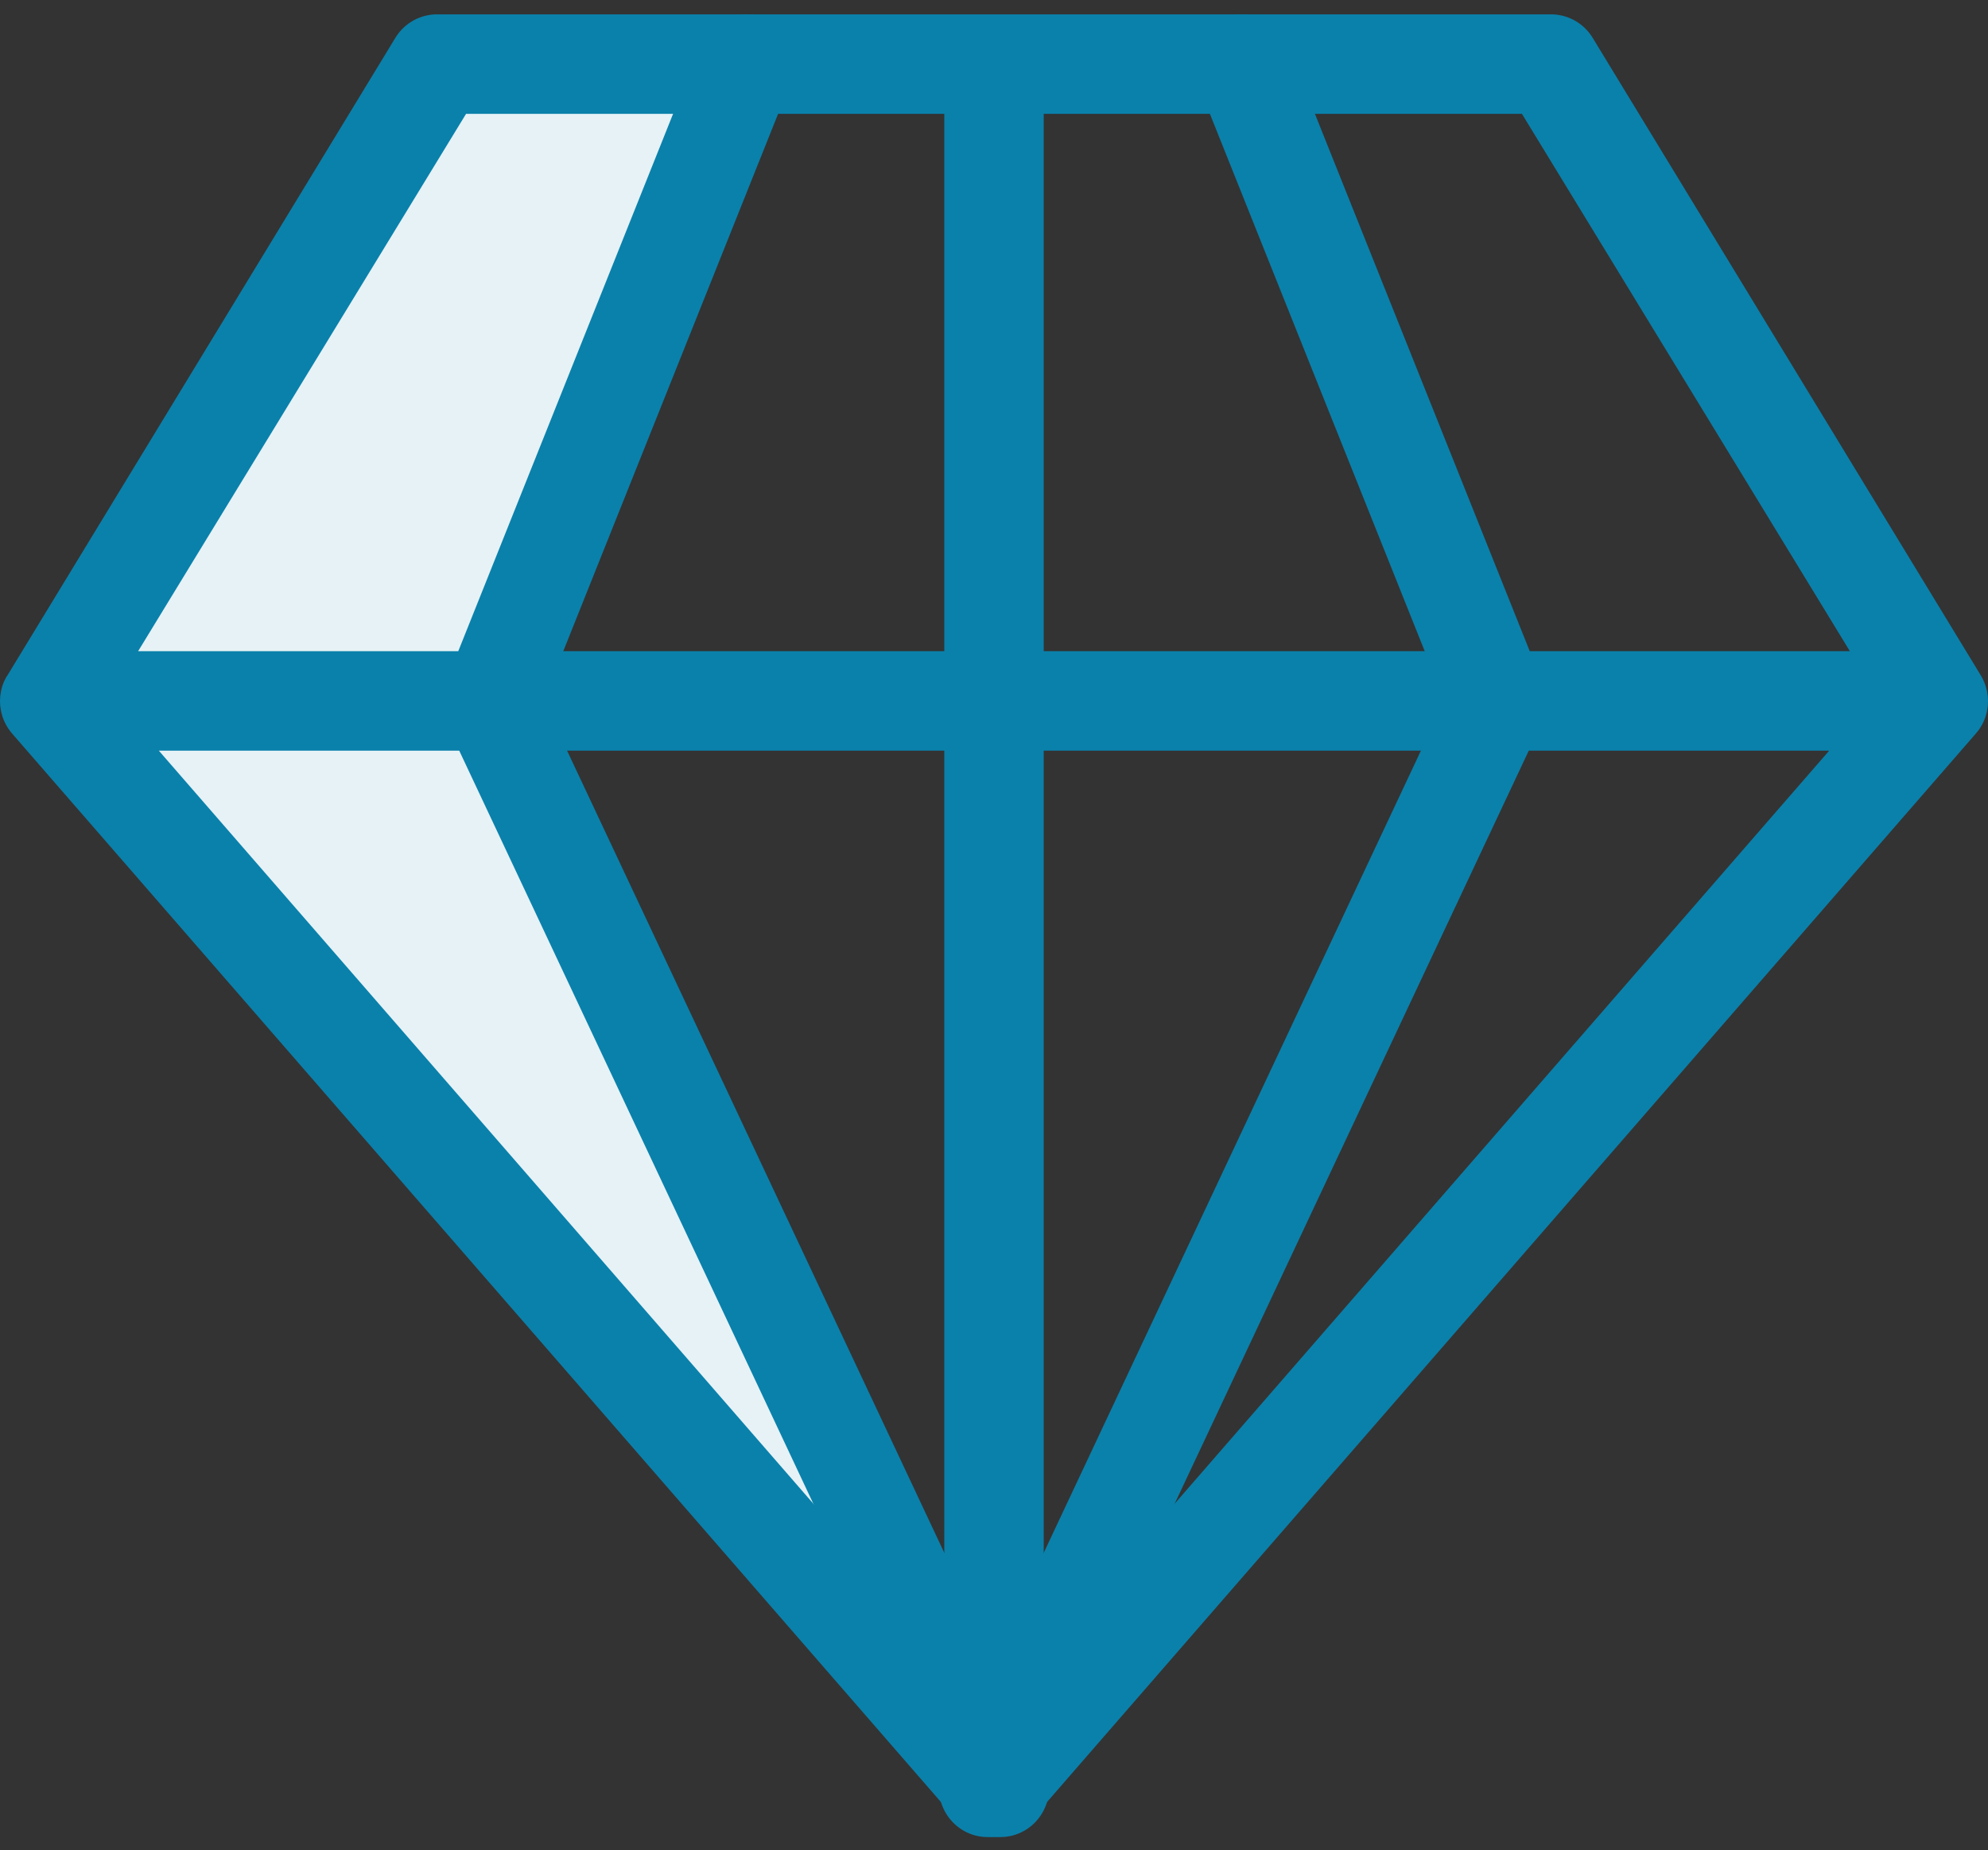 <?xml version="1.0" encoding="UTF-8"?>
<svg width="72px" height="67px" viewBox="0 0 72 67" version="1.1" xmlns="http://www.w3.org/2000/svg" xmlns:xlink="http://www.w3.org/1999/xlink">
    <rect x="0" y="0" width="72" height="67" fill="#333333" stroke="none"/>
    <!-- Generator: Sketch 61 (89581) - https://sketch.com -->
    <title>icon_2</title>
    <desc>Created with Sketch.</desc>
    <g id="Oleez_home" stroke="none" stroke-width="1" fill="none" fill-rule="evenodd">
        <g id="icon_2" fill-rule="nonzero">
            <polygon id="Path" fill="#E6F2F6" points="17.213 26.52 36 65.52 2 26.52"></polygon>
            <polygon id="Path" fill="#E6F2F6" points="27 2.52 17.457 25.52 2 25.52 16.21 2.52"></polygon>
            <path d="M36.241,66.52 C35.564,66.52 34.947,66.124 34.654,65.5 L16.174,26.207 C15.958,25.748 15.943,25.217 16.131,24.746 L25.37,1.639 C25.738,0.719 26.766,0.278 27.666,0.654 C28.566,1.03 28.997,2.081 28.629,3.001 L19.685,25.368 L37.827,63.94 C38.088,64.497 38.052,65.153 37.73,65.677 C37.408,66.2 36.846,66.519 36.241,66.52 Z" id="Path" fill="#0A81AB"></path>
            <path d="M35.758,66.52 C35.154,66.519 34.592,66.2 34.27,65.677 C33.948,65.153 33.912,64.497 34.174,63.94 L52.315,25.368 L43.371,3.001 C43.003,2.081 43.435,1.03 44.335,0.654 C45.234,0.278 46.262,0.719 46.63,1.639 L55.869,24.746 C56.058,25.217 56.042,25.748 55.826,26.207 L37.347,65.499 C37.053,66.123 36.436,66.52 35.758,66.52 L35.758,66.52 Z" id="Path" fill="#0A81AB"></path>
            <path d="M71.673,26.419 C71.686,26.401 71.697,26.385 71.71,26.367 C71.727,26.339 71.744,26.31 71.761,26.281 C71.771,26.264 71.782,26.246 71.792,26.227 C71.81,26.194 71.826,26.16 71.841,26.126 C71.849,26.108 71.858,26.09 71.865,26.072 C71.883,26.029 71.899,25.984 71.914,25.94 C71.92,25.919 71.925,25.898 71.931,25.876 C71.94,25.845 71.948,25.814 71.956,25.783 C71.961,25.761 71.965,25.739 71.969,25.716 C71.975,25.681 71.981,25.646 71.985,25.611 C71.987,25.593 71.99,25.574 71.992,25.557 C71.997,25.502 72,25.448 72,25.393 L72,25.388 C72,25.379 71.999,25.372 71.999,25.364 C71.999,25.318 71.996,25.272 71.992,25.227 C71.99,25.208 71.988,25.189 71.986,25.17 C71.981,25.134 71.976,25.099 71.969,25.063 C71.966,25.043 71.962,25.023 71.958,25.003 C71.95,24.966 71.94,24.93 71.93,24.894 C71.925,24.878 71.921,24.861 71.916,24.844 C71.901,24.796 71.883,24.749 71.864,24.702 C71.855,24.681 71.845,24.66 71.835,24.638 C71.823,24.611 71.809,24.584 71.795,24.557 C71.784,24.535 71.772,24.513 71.76,24.492 C71.752,24.479 71.745,24.465 71.737,24.452 L57.671,1.352 C57.341,0.823 56.756,0.507 56.133,0.52 L15.867,0.52 C15.244,0.507 14.66,0.823 14.33,1.352 L0.263,24.466 C0.255,24.479 0.248,24.484 0.24,24.498 C0.228,24.519 0.216,24.536 0.205,24.559 C0.191,24.586 0.177,24.611 0.165,24.638 C0.155,24.659 0.145,24.68 0.136,24.701 C0.117,24.748 0.1,24.795 0.084,24.842 C0.079,24.859 0.075,24.875 0.07,24.892 C0.06,24.928 0.05,24.964 0.042,25.001 C0.038,25.02 0.034,25.041 0.031,25.061 C0.024,25.097 0.019,25.133 0.014,25.168 C0.012,25.186 0.01,25.205 0.008,25.224 C0.004,25.27 0.002,25.316 0.001,25.362 C0.001,25.369 0,25.377 0,25.386 L0,25.391 C0,25.445 0.003,25.5 0.008,25.555 C0.01,25.572 0.013,25.59 0.015,25.608 C0.019,25.645 0.025,25.68 0.031,25.714 C0.035,25.737 0.039,25.759 0.044,25.78 C0.051,25.812 0.06,25.843 0.069,25.874 C0.075,25.896 0.08,25.917 0.086,25.938 C0.101,25.982 0.117,26.026 0.135,26.07 C0.142,26.088 0.151,26.106 0.159,26.124 C0.174,26.158 0.191,26.192 0.208,26.225 C0.218,26.243 0.229,26.261 0.239,26.279 C0.256,26.308 0.273,26.336 0.29,26.364 C0.302,26.383 0.314,26.4 0.327,26.417 C0.346,26.445 0.366,26.471 0.387,26.499 C0.4,26.514 0.412,26.53 0.425,26.545 C0.431,26.552 0.436,26.559 0.442,26.566 L34.642,65.9 C34.654,65.913 34.666,65.924 34.678,65.937 C34.703,65.964 34.728,65.991 34.755,66.016 C34.773,66.034 34.793,66.051 34.812,66.069 C34.839,66.092 34.866,66.115 34.895,66.138 C34.915,66.153 34.935,66.168 34.955,66.183 C34.985,66.204 35.017,66.225 35.049,66.244 C35.068,66.257 35.088,66.269 35.108,66.281 C35.144,66.301 35.18,66.32 35.216,66.337 C35.234,66.346 35.252,66.356 35.27,66.363 C35.311,66.381 35.352,66.397 35.395,66.412 C35.411,66.418 35.426,66.425 35.442,66.43 C35.487,66.445 35.534,66.457 35.581,66.468 C35.594,66.472 35.608,66.476 35.622,66.479 C35.672,66.49 35.722,66.497 35.772,66.503 C35.785,66.506 35.797,66.508 35.808,66.509 C35.935,66.523 36.063,66.523 36.19,66.509 C36.202,66.508 36.214,66.506 36.226,66.503 C36.276,66.497 36.326,66.49 36.375,66.479 C36.39,66.476 36.404,66.472 36.418,66.468 C36.464,66.457 36.51,66.445 36.556,66.43 C36.572,66.425 36.587,66.418 36.603,66.412 C36.645,66.397 36.687,66.381 36.728,66.363 C36.746,66.355 36.764,66.345 36.782,66.337 C36.818,66.319 36.855,66.301 36.89,66.281 C36.91,66.269 36.93,66.257 36.949,66.244 C36.981,66.225 37.012,66.204 37.043,66.183 C37.063,66.168 37.083,66.153 37.103,66.138 C37.131,66.115 37.159,66.092 37.185,66.069 C37.205,66.051 37.224,66.034 37.243,66.016 C37.27,65.99 37.295,65.964 37.32,65.937 C37.332,65.924 37.344,65.913 37.356,65.9 L71.556,26.566 C71.562,26.559 71.567,26.552 71.573,26.545 C71.586,26.53 71.598,26.514 71.61,26.499 C71.633,26.474 71.654,26.448 71.673,26.419 Z M34.2,59.905 L5.753,27.182 L34.2,27.182 L34.2,59.905 Z M37.8,27.182 L66.248,27.182 L37.8,59.905 L37.8,27.182 Z M66.997,23.579 L37.8,23.579 L37.8,4.123 L55.121,4.123 L66.997,23.579 Z M16.879,4.123 L34.2,4.123 L34.2,23.579 L5.003,23.579 L16.879,4.123 Z" id="Shape" fill="#0A81AB"></path>
        </g>
    </g>
</svg>